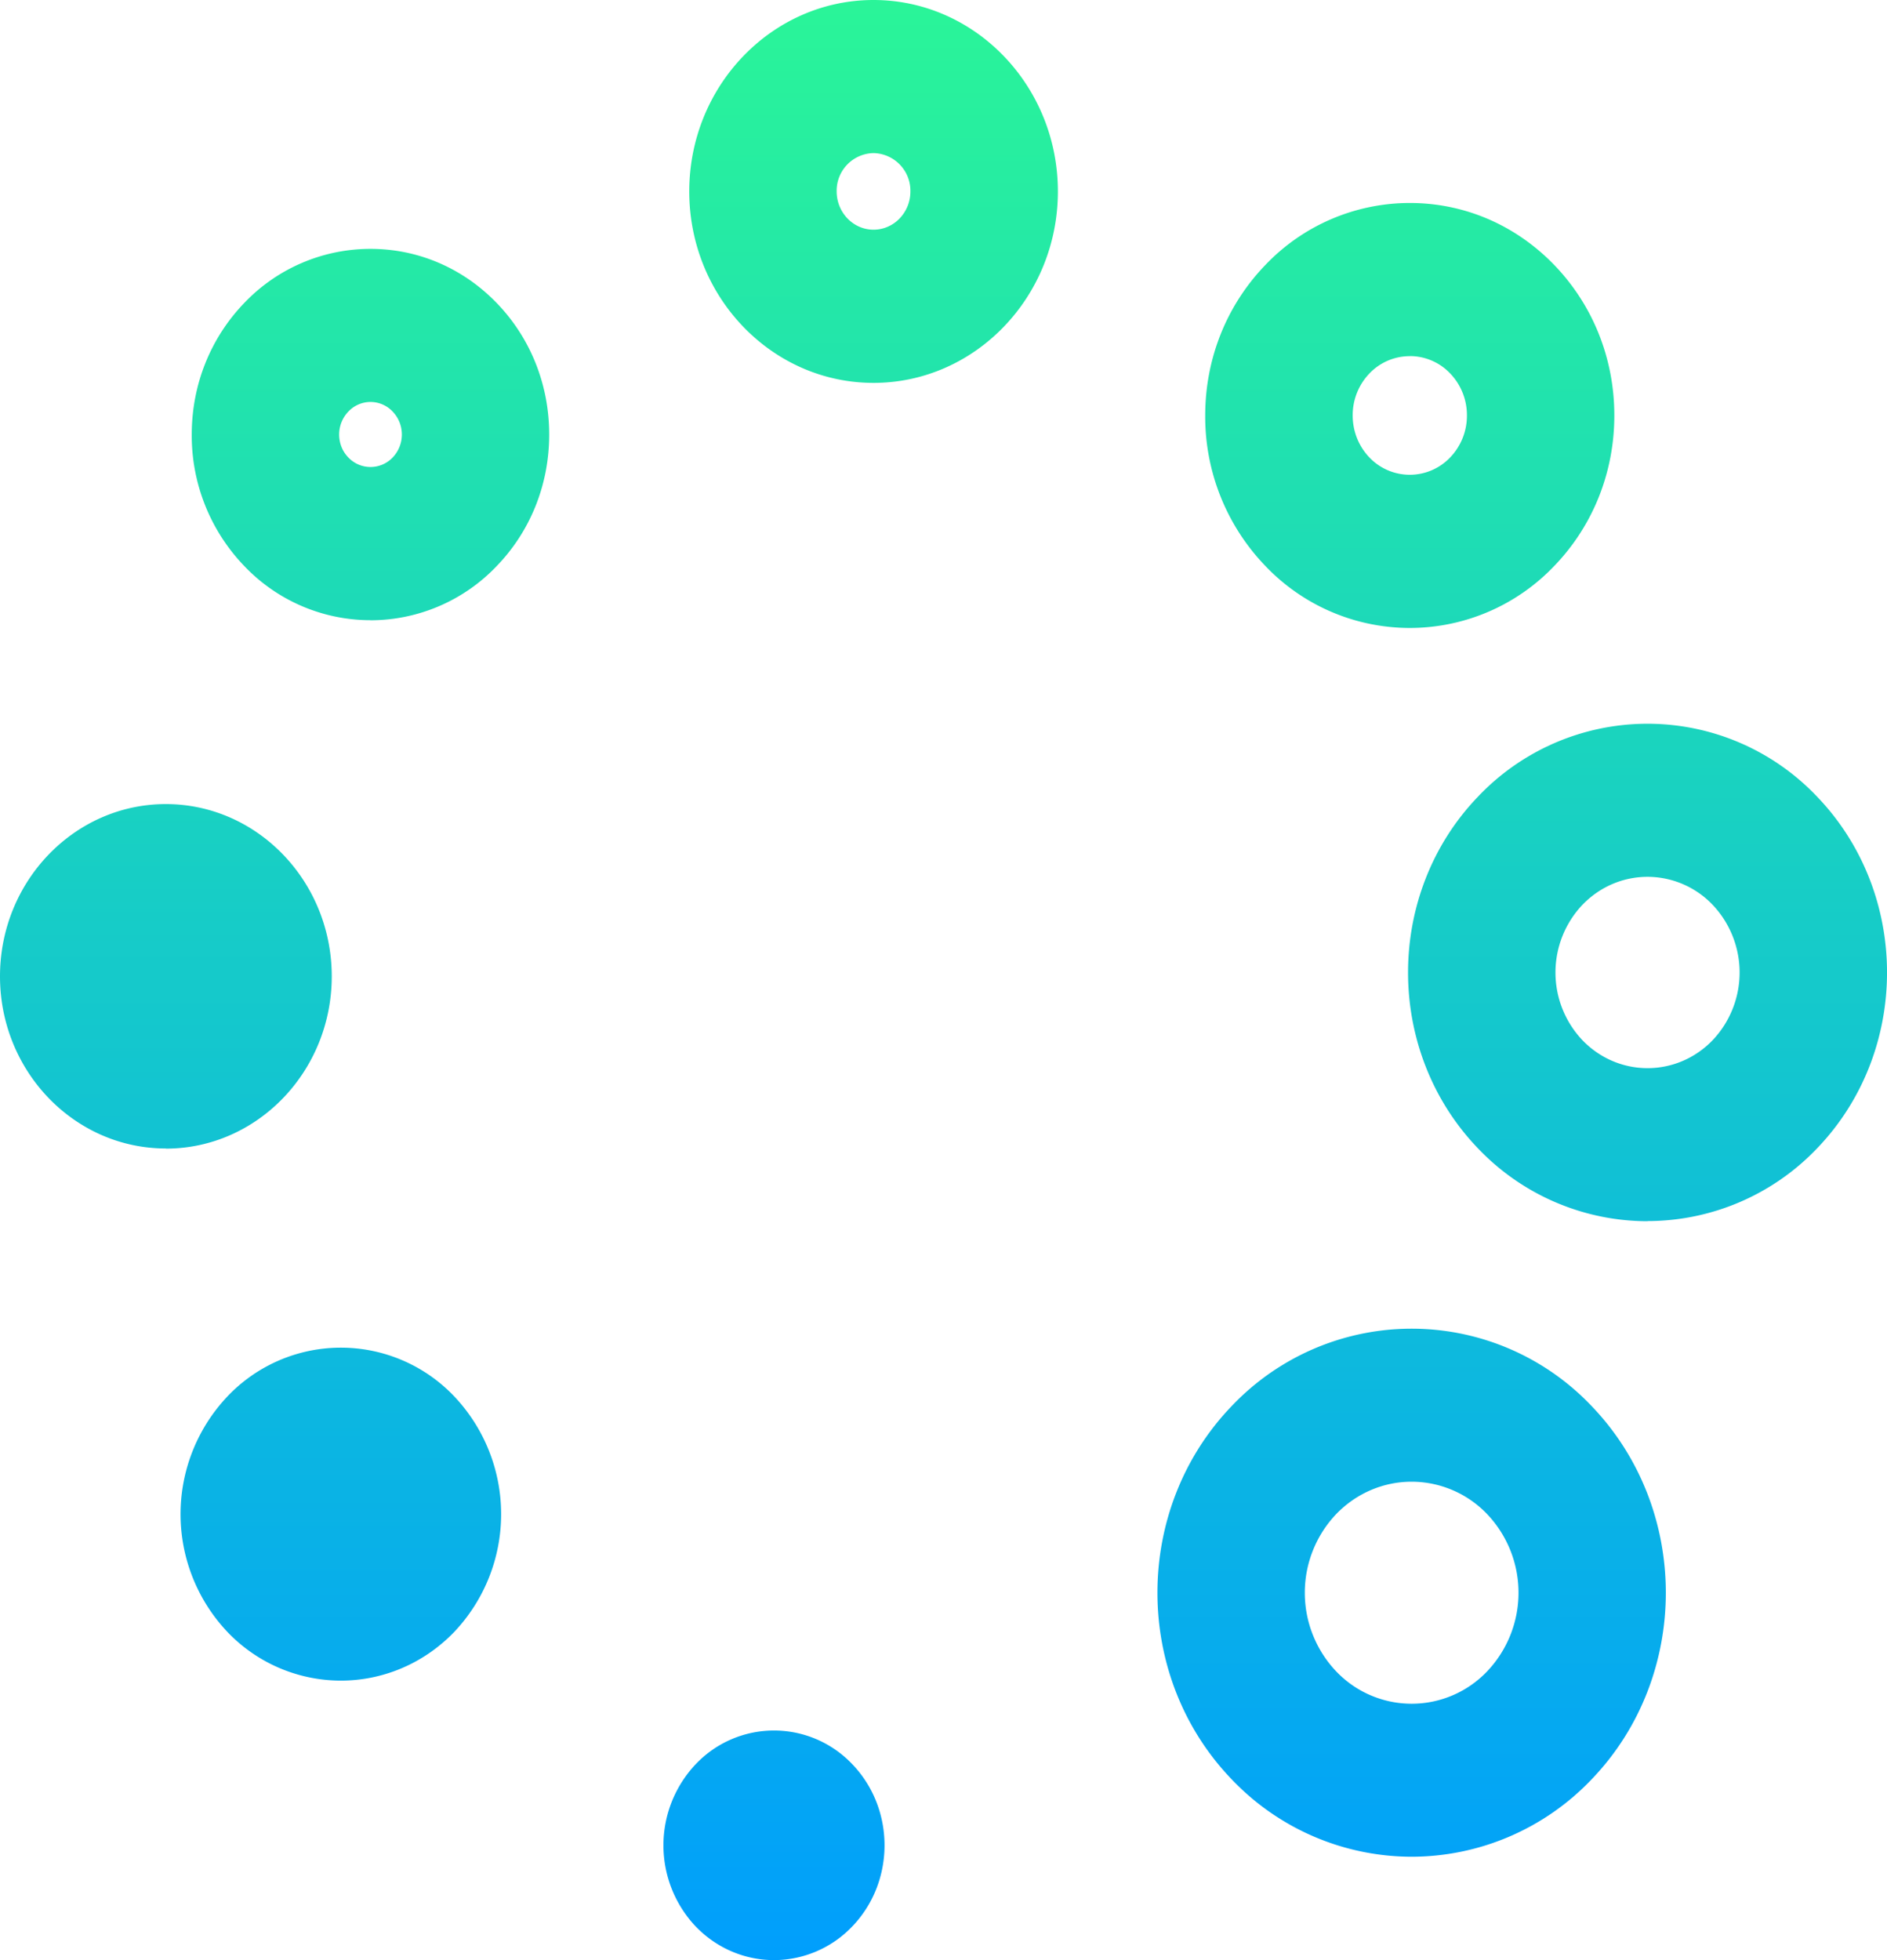 <svg xmlns="http://www.w3.org/2000/svg" width="26" height="27" viewBox="0 0 26 27">
    <defs>
        <linearGradient id="a" x1="50%" x2="50%" y1="0%" y2="100%">
            <stop offset="0%" stop-color="#2AF598"/>
            <stop offset="100%" stop-color="#009EFD"/>
        </linearGradient>
    </defs>
    <path fill="url(#a)" fill-rule="nonzero" d="M2.285 15.82C1.025 15.82 0 14.757 0 13.449c0-1.309 1.025-2.373 2.285-2.373 1.26 0 2.286 1.064 2.286 2.373 0 1.308-1.026 2.373-2.286 2.373zm9.75-10.546c-1.4 0-2.538-1.183-2.538-2.637S10.636 0 12.036 0c1.4 0 2.54 1.183 2.54 2.637s-1.14 2.637-2.54 2.637zm0-3.165a.518.518 0 0 0-.507.528c0 .29.228.527.508.527s.508-.236.508-.527a.519.519 0 0 0-.508-.528zM5.105 8.543a2.401 2.401 0 0 1-1.742-.749 2.591 2.591 0 0 1-.721-1.808c0-.684.256-1.326.721-1.81a2.402 2.402 0 0 1 1.742-.748c.658 0 1.276.266 1.742.749.465.483.72 1.125.72 1.809 0 .683-.255 1.325-.72 1.808a2.402 2.402 0 0 1-1.742.75zm0-3.006a.42.42 0 0 0-.305.132.456.456 0 0 0-.127.317c0 .069.016.202.127.316a.421.421 0 0 0 .61 0 .456.456 0 0 0 .127-.316.456.456 0 0 0-.127-.317.42.42 0 0 0-.305-.132zM19.425 8.65a2.75 2.75 0 0 1-1.993-.857 2.965 2.965 0 0 1-.826-2.07c0-.782.294-1.517.826-2.07a2.749 2.749 0 0 1 1.993-.857c.753 0 1.46.304 1.993.857.532.553.825 1.288.825 2.07 0 .782-.293 1.517-.825 2.07a2.75 2.75 0 0 1-1.993.857zm0-3.744a.767.767 0 0 0-.557.239.829.829 0 0 0-.23.578c0 .218.082.423.23.578a.768.768 0 0 0 1.113 0 .828.828 0 0 0 .231-.578.828.828 0 0 0-.23-.578.767.767 0 0 0-.557-.24zm3.276 11.916a3.23 3.23 0 0 1-2.335-1.002c-1.287-1.337-1.287-3.511 0-4.848a3.219 3.219 0 0 1 4.669 0c1.287 1.337 1.287 3.511 0 4.848A3.23 3.23 0 0 1 22.7 16.82zm0-4.744c-.326 0-.65.129-.898.386a1.356 1.356 0 0 0 0 1.864c.495.514 1.3.514 1.795 0a1.356 1.356 0 0 0 0-1.864 1.243 1.243 0 0 0-.897-.386zm-3.25 13.498a3.428 3.428 0 0 1-2.478-1.064c-1.367-1.418-1.367-3.727 0-5.146a3.417 3.417 0 0 1 4.955 0c1.366 1.419 1.366 3.728 0 5.146a3.428 3.428 0 0 1-2.478 1.064zm0-5.166c-.378 0-.755.15-1.042.448a1.573 1.573 0 0 0 0 2.163 1.436 1.436 0 0 0 2.083 0 1.573 1.573 0 0 0 0-2.163 1.442 1.442 0 0 0-1.042-.448zM4.696 23.15a2.162 2.162 0 0 1-1.562-.67 2.36 2.36 0 0 1 0-3.245 2.154 2.154 0 0 1 3.125 0 2.36 2.36 0 0 1 0 3.244c-.431.447-.997.671-1.563.671zM10.665 27c-.39 0-.78-.154-1.078-.462a1.627 1.627 0 0 1 0-2.238 1.486 1.486 0 0 1 2.155 0c.594.617.594 1.62 0 2.237a1.491 1.491 0 0 1-1.077.463z"/>
</svg>
